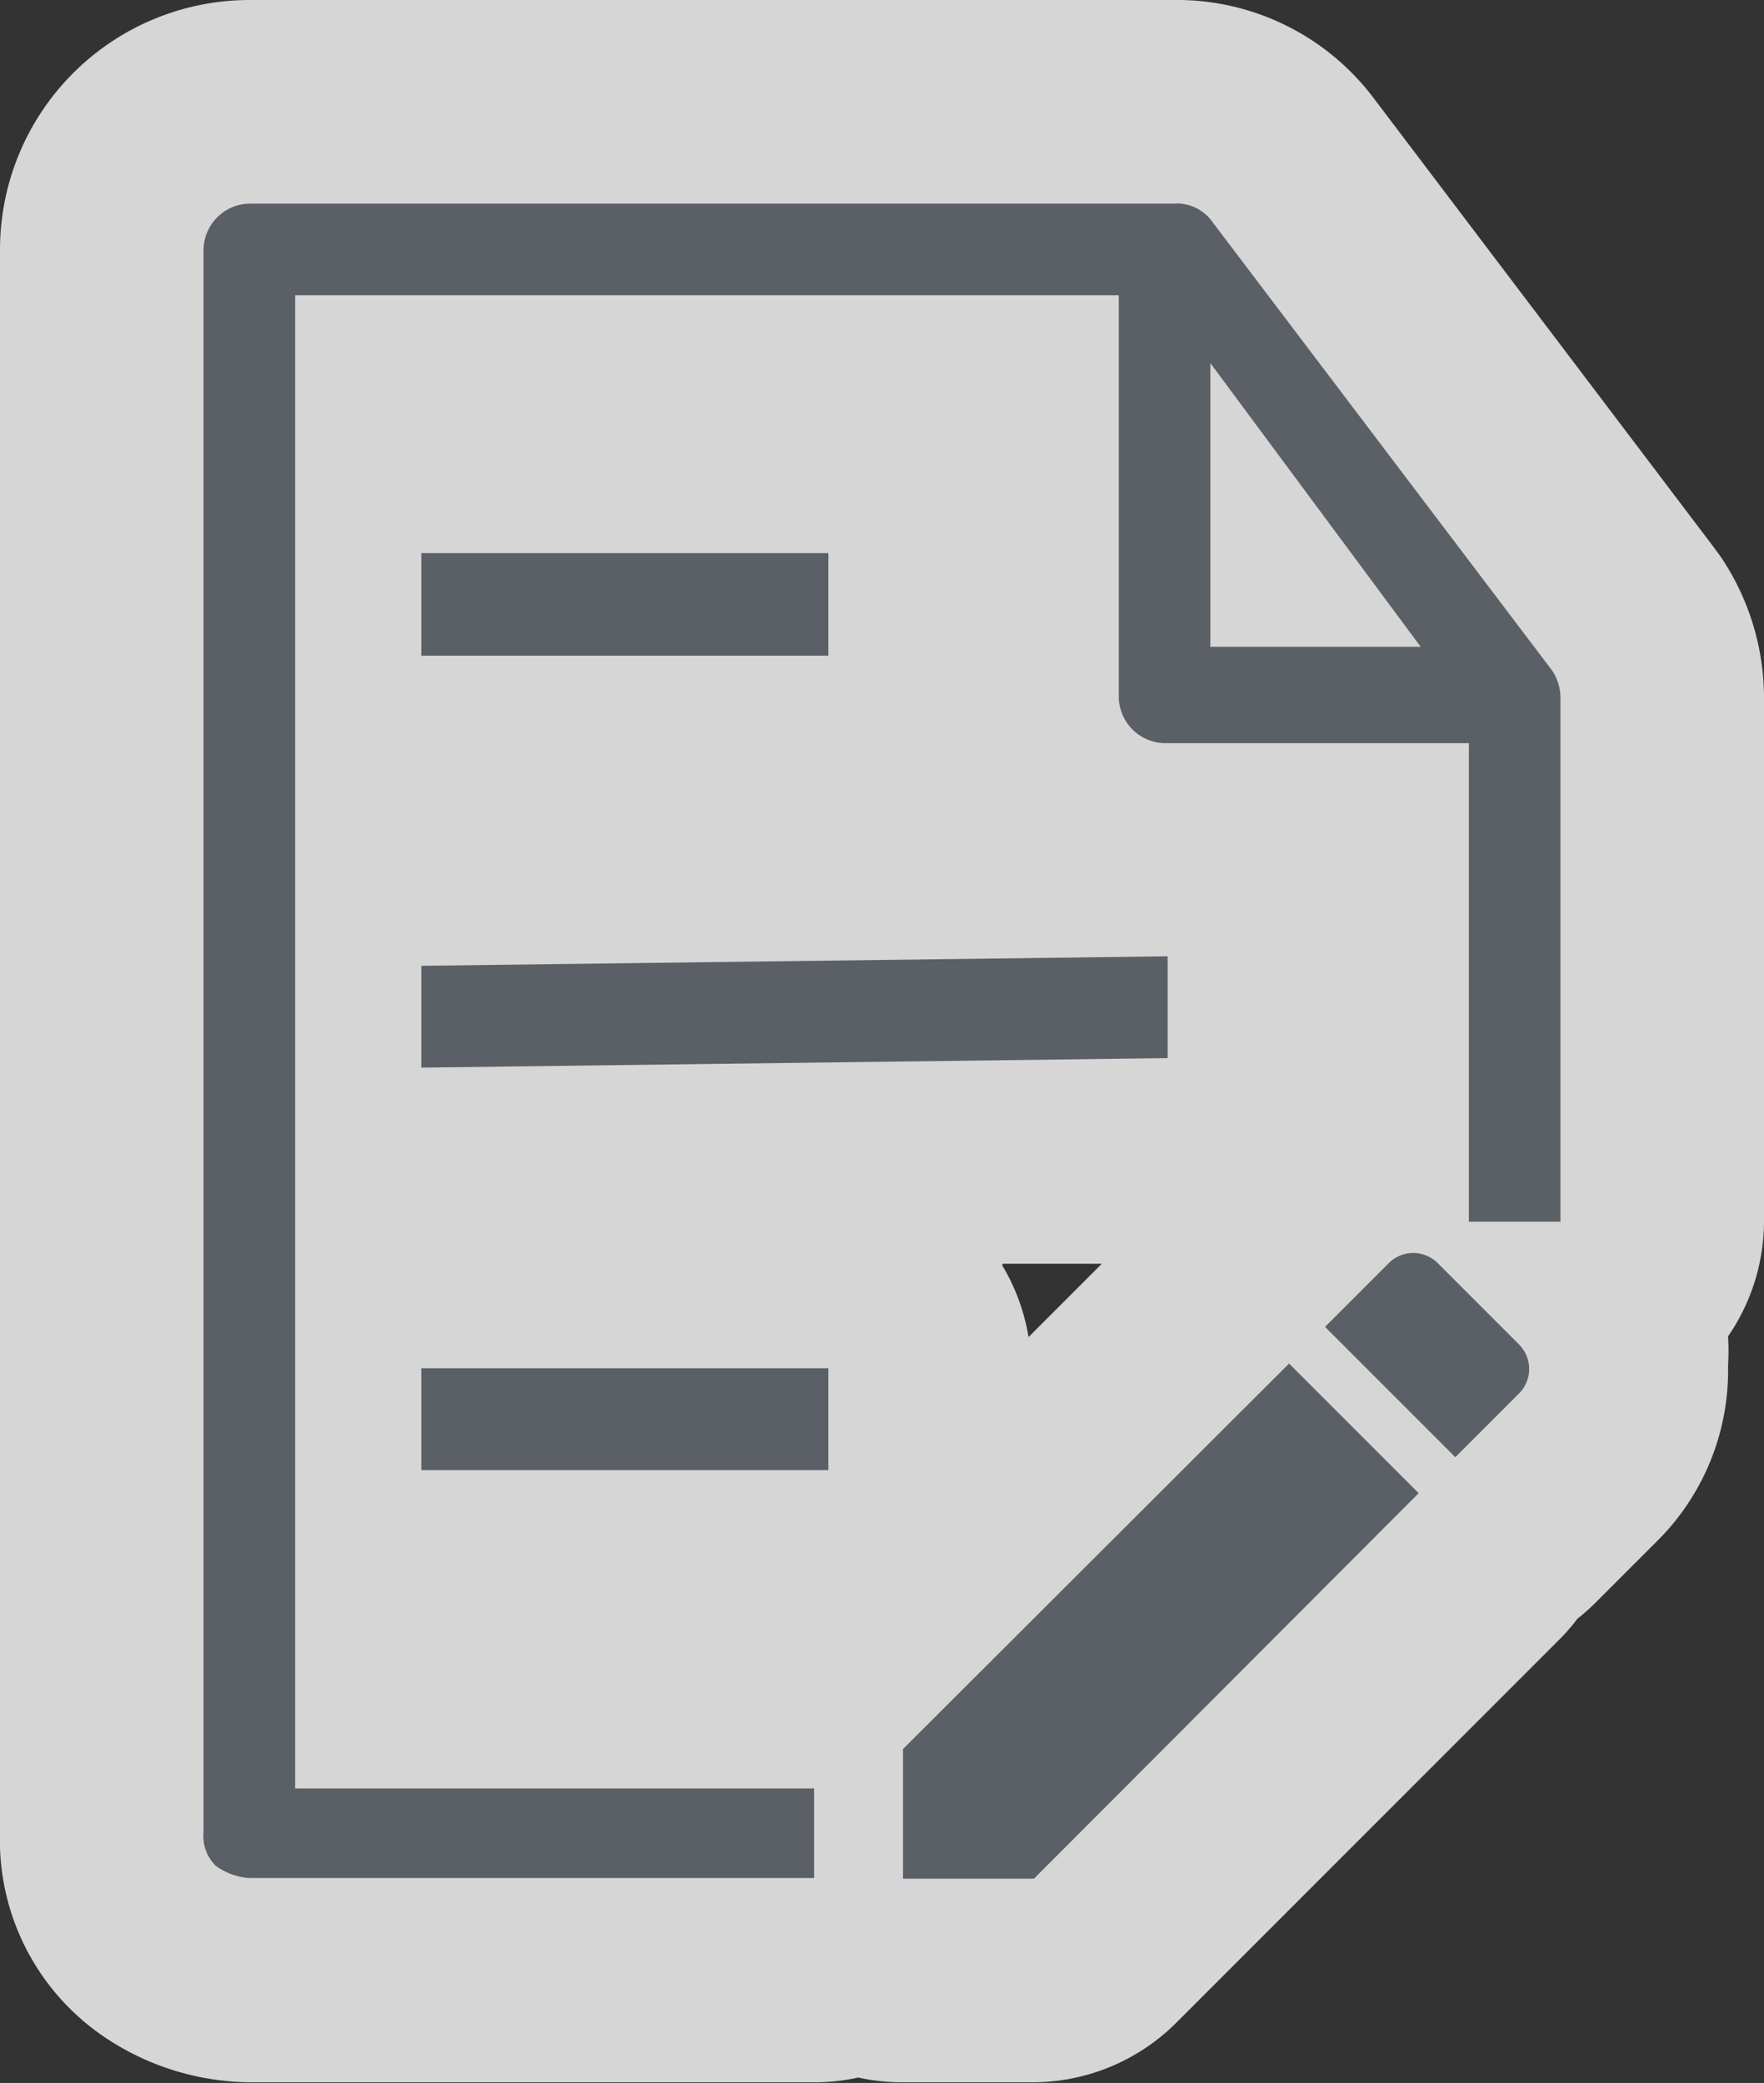 <svg xmlns="http://www.w3.org/2000/svg" viewBox="0 0 26 30.69"><rect x="0" y="0" width="26" height="30.69" fill="#333333" stroke="none"/><defs><style>.a{opacity:0.8;}.b{fill:#fff;}.c{fill:#5a6066;}</style></defs><title>Asset 86</title><g class="a"><path class="b" d="M13.31,29.19a1.5,1.5,0,0,1-.65-.15,1.49,1.49,0,0,1-.65.15H3.67a2.38,2.38,0,0,1-1.33-.43A2,2,0,0,1,1.5,27V3.67A2.2,2.2,0,0,1,3.67,1.5H17.3A2.13,2.13,0,0,1,19,2.37l5,6.59a2.31,2.31,0,0,1,.44,1.31V18a1.5,1.5,0,0,1-.66,1.24,2,2,0,0,1-.38,2.3l-.95.94a1.53,1.53,0,0,1-.3.23,1.56,1.56,0,0,1-.24.31L16.3,28.75a1.5,1.5,0,0,1-1.06.44ZM12,24.85h.12l.12-.14L17.92,19a1.47,1.47,0,0,1,.31-.24,1.47,1.47,0,0,1,.24-.31l.94-.94a2,2,0,0,1,.74-.47V12.45h-3A2.2,2.2,0,0,1,15,10.27V5.85H5.85V6.7a1.51,1.51,0,0,1,.35,0h6a1.5,1.5,0,0,1,1.5,1.5v1.5a1.5,1.5,0,0,1-1.5,1.5h-6a1.51,1.51,0,0,1-.35,0v1.65a1.59,1.59,0,0,1,.33,0l11-.14a1.5,1.5,0,0,1,1.5,1.48l0,1.5a1.5,1.5,0,0,1-1.48,1.52l-11,.14a1.5,1.5,0,0,1-.37,0V18.7a1.51,1.51,0,0,1,.35,0h6a1.5,1.5,0,0,1,1.5,1.5v1.5a1.5,1.5,0,0,1-1.5,1.5h-6a1.51,1.51,0,0,1-.35,0v1.73Z"/><path class="b" d="M17.3,3a.64.64,0,0,1,.54.27l5,6.6a.72.72,0,0,1,.13.4V18H21.65v-7.1H17.16a.69.69,0,0,1-.67-.67V4.35H4.35v22H12v1.35H3.67a.94.94,0,0,1-.49-.18A.61.61,0,0,1,3,27V3.67A.69.69,0,0,1,3.67,3H17.3m.54,6.56h3.1l-3.1-4.18V9.56M12.2,8.15v1.5h-6V8.15h6m5,5.93,0,1.5-11,.14,0-1.5,11-.14m3.64,4.38a.49.49,0,0,1,.36.15l1.2,1.2a.51.51,0,0,1,0,.72l-.94.94-1.92-1.92.94-.94a.52.52,0,0,1,.37-.15M19,20.09,20.91,22l-5.67,5.68H13.31V25.77L19,20.09m-6.78.06v1.5h-6v-1.5h6M17.3,0H3.67A3.68,3.68,0,0,0,0,3.67V27a3.5,3.5,0,0,0,1.52,3,3.9,3.9,0,0,0,2.16.68H12a3,3,0,0,0,.65-.07,3,3,0,0,0,.65.07h1.92a3,3,0,0,0,2.12-.88L23,24.14a3,3,0,0,0,.25-.29,3,3,0,0,0,.28-.25l.94-.94a3.54,3.54,0,0,0,1-2.54,3.45,3.45,0,0,0,0-.43A3,3,0,0,0,26,18V10.27a3.72,3.72,0,0,0-.64-2.07l-.11-.15-5-6.6A3.63,3.63,0,0,0,17.3,0ZM14.78,18.62l1.46,0-1.08,1.08a3,3,0,0,0-.39-1.06Z"/></g><path class="c" d="M21.45,21.47l-1.92-1.92.94-.94a.51.51,0,0,1,.72,0l1.2,1.2a.51.51,0,0,1,0,.72ZM19,20.09,20.91,22l-5.67,5.68H13.31V25.77ZM6.21,15.73l11-.14,0-1.5-11,.14Zm0-6.07h6V8.15h-6Zm0,12h6v-1.5h-6ZM4.35,26.35v-22H16.49v5.93a.69.69,0,0,0,.67.67h4.49V18H23V10.27a.72.72,0,0,0-.13-.4l-5-6.6A.64.64,0,0,0,17.3,3H3.67A.69.69,0,0,0,3,3.67V27a.61.61,0,0,0,.18.49.94.94,0,0,0,.49.18H12V26.35Zm13.49-21,3.1,4.18h-3.1Z"/></svg>